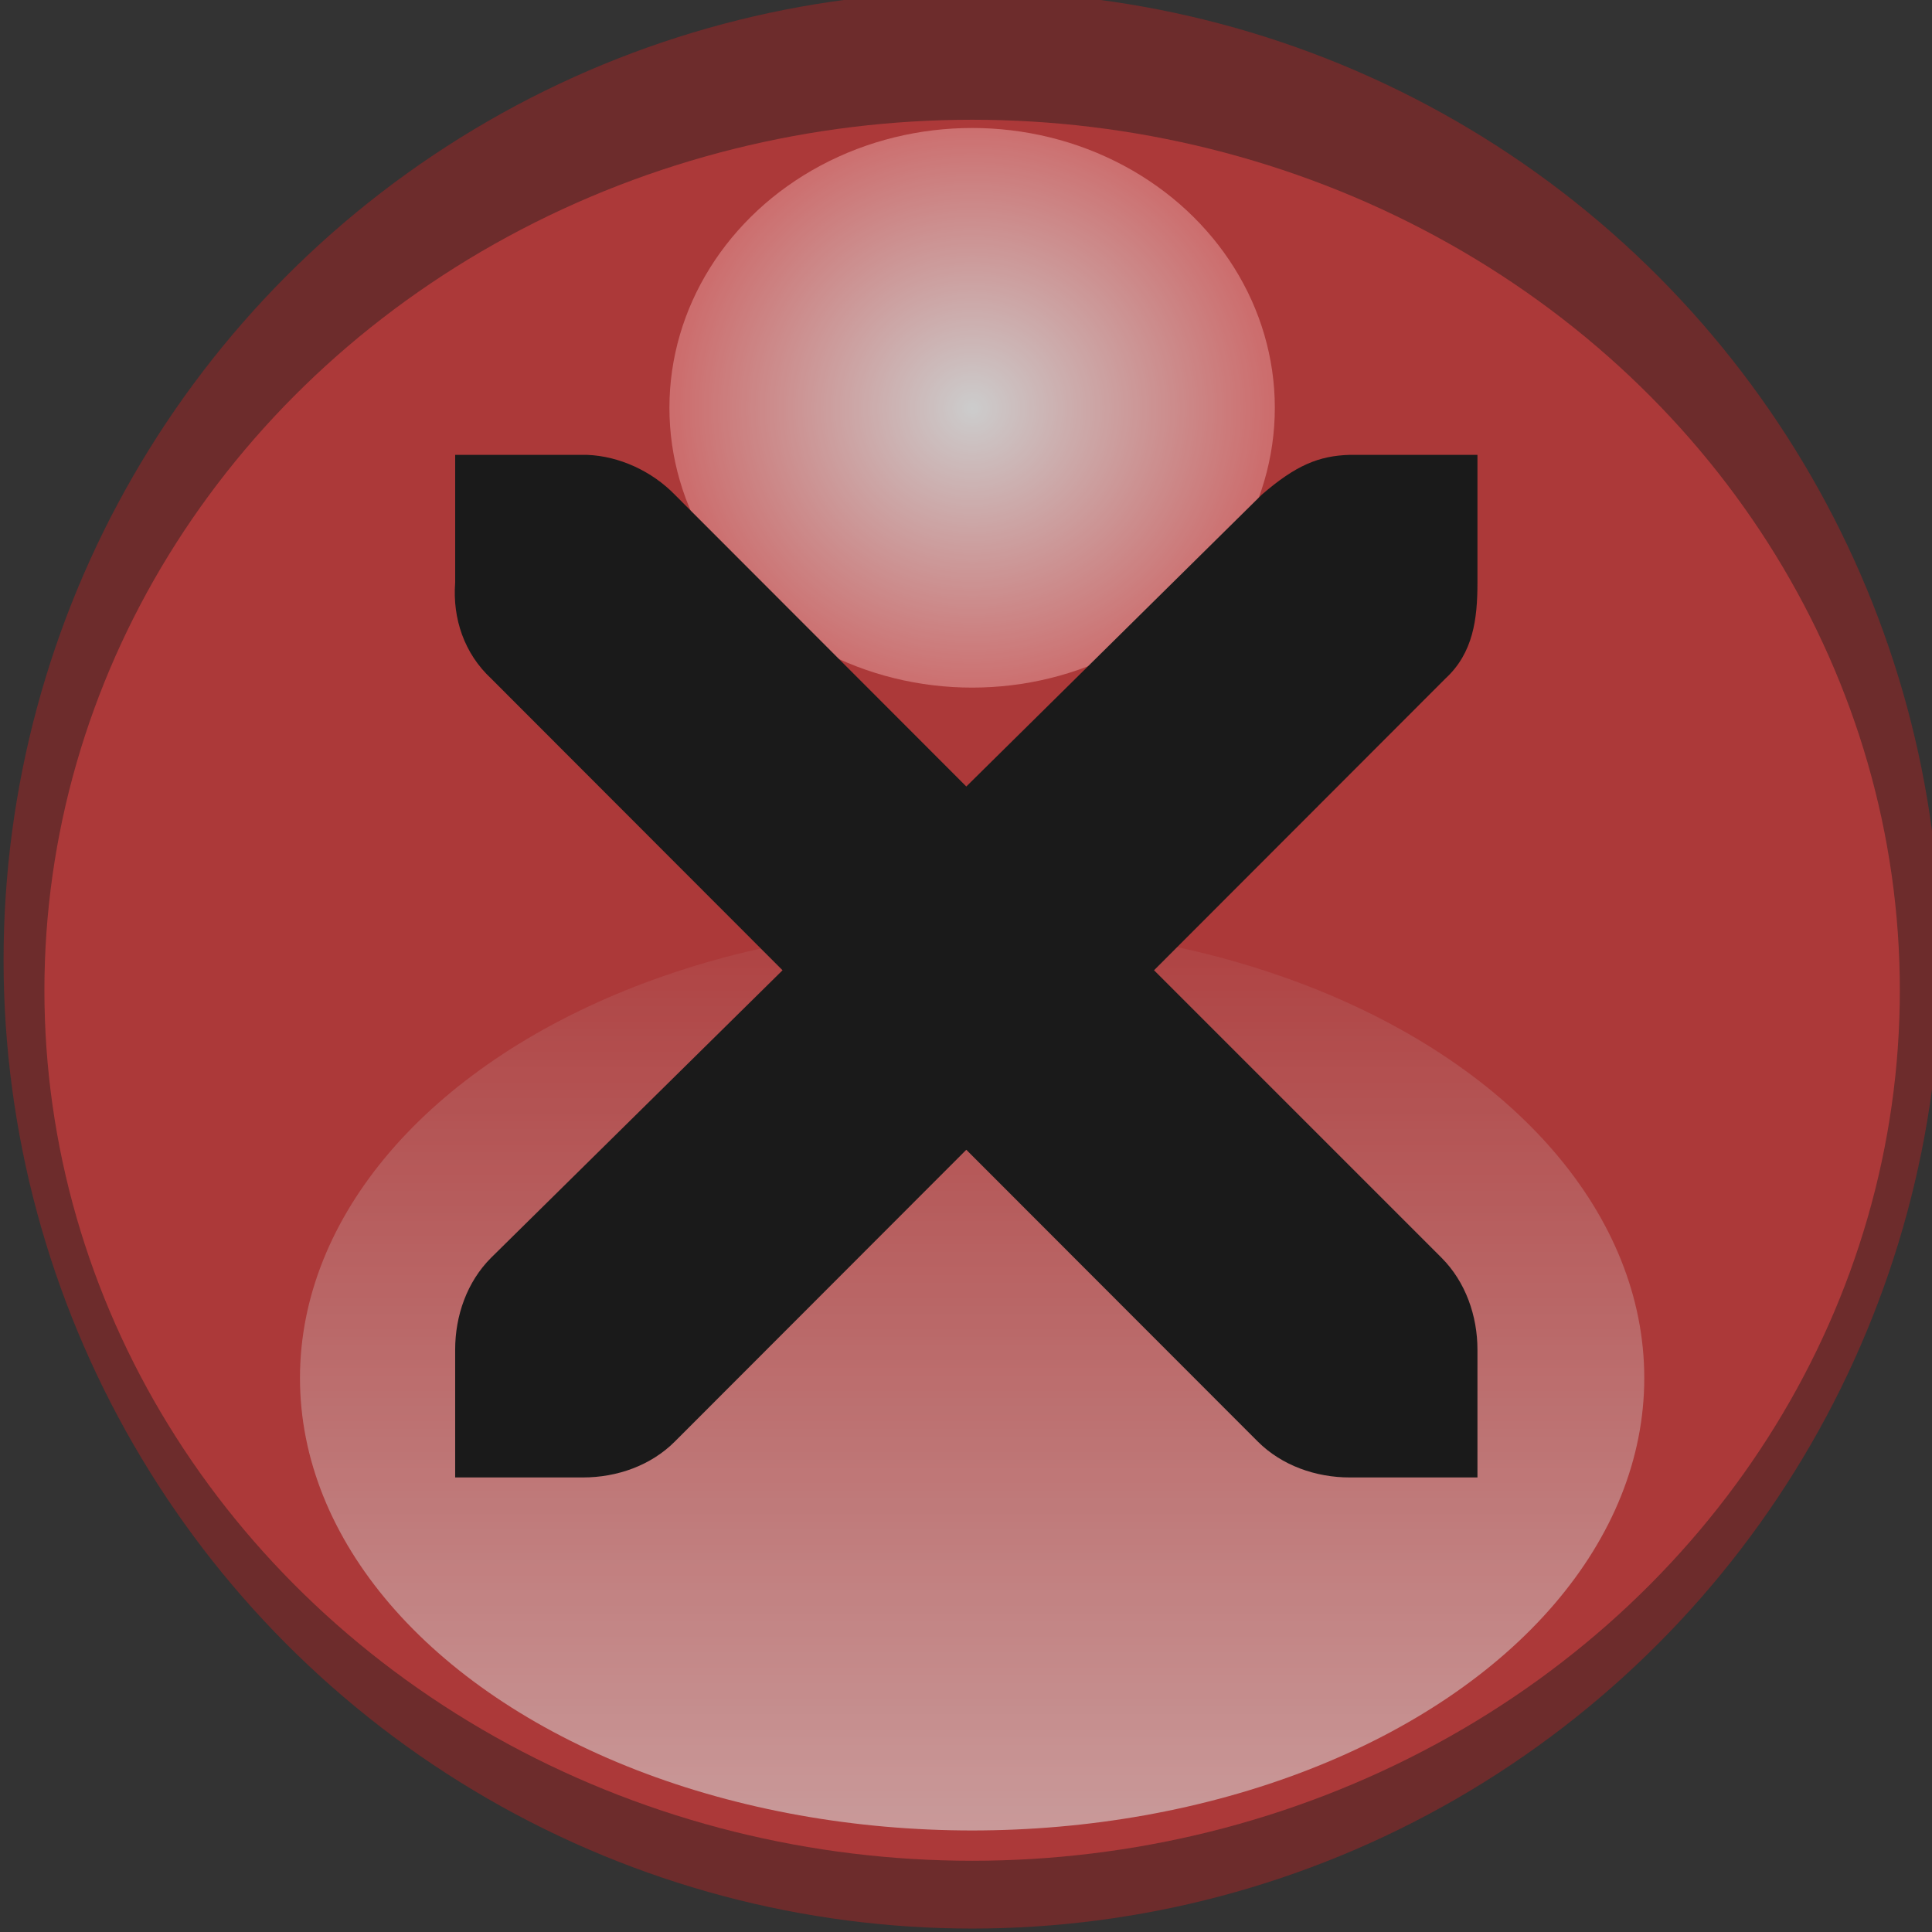 <?xml version="1.0" encoding="UTF-8" standalone="no"?>
<!-- Created with Inkscape (http://www.inkscape.org/) -->

<svg
   xmlns:dc="http://purl.org/dc/elements/1.1/"
   xmlns:cc="http://creativecommons.org/ns#"
   xmlns:rdf="http://www.w3.org/1999/02/22-rdf-syntax-ns#"
   xmlns:svg="http://www.w3.org/2000/svg"
   xmlns="http://www.w3.org/2000/svg"
   xmlns:xlink="http://www.w3.org/1999/xlink"
   xmlns:sodipodi="http://sodipodi.sourceforge.net/DTD/sodipodi-0.dtd"
   xmlns:inkscape="http://www.inkscape.org/namespaces/inkscape"
   width="6.35mm"
   height="6.35mm"
   viewBox="0 0 6.35 6.35"
   version="1.1"
   id="svg880"
   inkscape:version="0.92.5 (2060ec1f9f, 2020-04-08)"
   sodipodi:docname="close_unfocused_prelight.svg">
  <rect x="0" y="0" width="6.35" height="6.35" fill="#333333" stroke="none"/>
  <defs
     id="defs874">
    <linearGradient
       gradientUnits="userSpaceOnUse"
       y2="-40.603"
       x2="40.2"
       y1="-22.314"
       x1="40.2"
       id="linearGradient931"
       xlink:href="#linearGradient882"
       inkscape:collect="always" />
    <linearGradient
       id="linearGradient882"
       inkscape:collect="always">
      <stop
         id="stop878"
         offset="0"
         style="stop-color:#ffc8c8;stop-opacity:1" />
      <stop
         id="stop880"
         offset="1"
         style="stop-color:#d54040;stop-opacity:1" />
    </linearGradient>
    <radialGradient
       gradientUnits="userSpaceOnUse"
       gradientTransform="matrix(1.159,-1.6284667e-7,8.9312443e-8,1.121,-6.038,7.4)"
       r="4.492"
       fy="-50.163"
       fx="39.615"
       cy="-50.163"
       cx="39.615"
       id="radialGradient1420"
       xlink:href="#linearGradient1418"
       inkscape:collect="always" />
    <linearGradient
       id="linearGradient1418"
       inkscape:collect="always">
      <stop
         id="stop1414"
         offset="0"
         style="stop-color:#ffffff;stop-opacity:1" />
      <stop
         id="stop1416"
         offset="1"
         style="stop-color:#ff8080;stop-opacity:1" />
    </linearGradient>
  </defs>
  <sodipodi:namedview
     id="base"
     pagecolor="#ffffff"
     bordercolor="#666666"
     borderopacity="1.0"
     inkscape:pageopacity="0.0"
     inkscape:pageshadow="2"
     inkscape:zoom="5.798611"
     inkscape:cx="-27.581605"
     inkscape:cy="19.883813"
     inkscape:document-units="mm"
     inkscape:current-layer="layer1"
     showgrid="false"
     inkscape:window-width="1904"
     inkscape:window-height="1014"
     inkscape:window-x="0"
     inkscape:window-y="32"
     inkscape:window-maximized="1" />
  <g
     inkscape:label="Layer 1"
     inkscape:groupmode="layer"
     id="layer1"
     transform="translate(-18.699,-137.814)">
    <g
       transform="matrix(0.188,0,0,0.188,14.398,148.337)"
       id="layer1-3"
       inkscape:label="Layer 1"
       style="opacity:0.75">
      <circle
         r="16.933"
         cy="-39.19"
         cx="39.873"
         id="path868"
         style="opacity:1;fill:#802929;fill-opacity:1;stroke:none;stroke-width:0.253" />
      <ellipse
         ry="15.219"
         rx="16.219"
         style="opacity:1;fill:#eb4040;fill-opacity:0.784;stroke:none;stroke-width:0.235"
         id="circle842"
         cx="39.873"
         cy="-38.661" />
      <ellipse
         cy="-31.882"
         cx="39.873"
         id="ellipse876"
         style="opacity:1;fill:url(#linearGradient931);fill-opacity:1;stroke:none;stroke-width:0.144"
         rx="11.751"
         ry="7.91" />
      <ellipse
         ry="4.892"
         rx="5.292"
         cy="-48.844"
         cx="39.873"
         id="path1408"
         style="opacity:1;fill:url(#radialGradient1420);fill-opacity:1;fill-rule:evenodd;stroke-width:0.176" />
    </g>
    <path
       style="color:#bebebe;font-style:normal;font-variant:normal;font-weight:normal;font-stretch:normal;font-size:medium;line-height:normal;font-family:'Andale Mono';-inkscape-font-specification:'Andale Mono';text-indent:0;text-align:start;text-decoration:none;text-decoration-line:none;letter-spacing:normal;word-spacing:normal;text-transform:none;writing-mode:lr-tb;direction:ltr;text-anchor:start;display:inline;overflow:visible;visibility:visible;opacity:1;fill:#1a1a1a;fill-opacity:1;fill-rule:nonzero;stroke:none;stroke-width:0.998;marker:none;enable-background:new"
       d="m 20.195,139.309 h 0.42 c 0.006,-3e-5 0.009,-2e-4 0.013,0 0.107,0.004 0.214,0.054 0.289,0.131 l 0.958,0.959 0.971,-0.959 c 0.112,-0.097 0.188,-0.128 0.289,-0.131 h 0.42 v 0.42 c 0,0.12 -0.014,0.231 -0.105,0.315 l -0.958,0.959 0.945,0.945 c 0.079,0.079 0.118,0.191 0.118,0.302 v 0.42 h -0.42 c -0.111,0 -0.223,-0.039 -0.302,-0.118 l -0.958,-0.959 -0.958,0.959 c -0.079,0.079 -0.19,0.118 -0.302,0.118 h -0.42 v -0.42 c 0,-0.112 0.039,-0.223 0.118,-0.302 l 0.958,-0.945 -0.958,-0.959 c -0.088,-0.082 -0.127,-0.197 -0.118,-0.315 v -0.42 z"
       id="path2606"
       inkscape:connector-curvature="0" />
  </g>
</svg>
